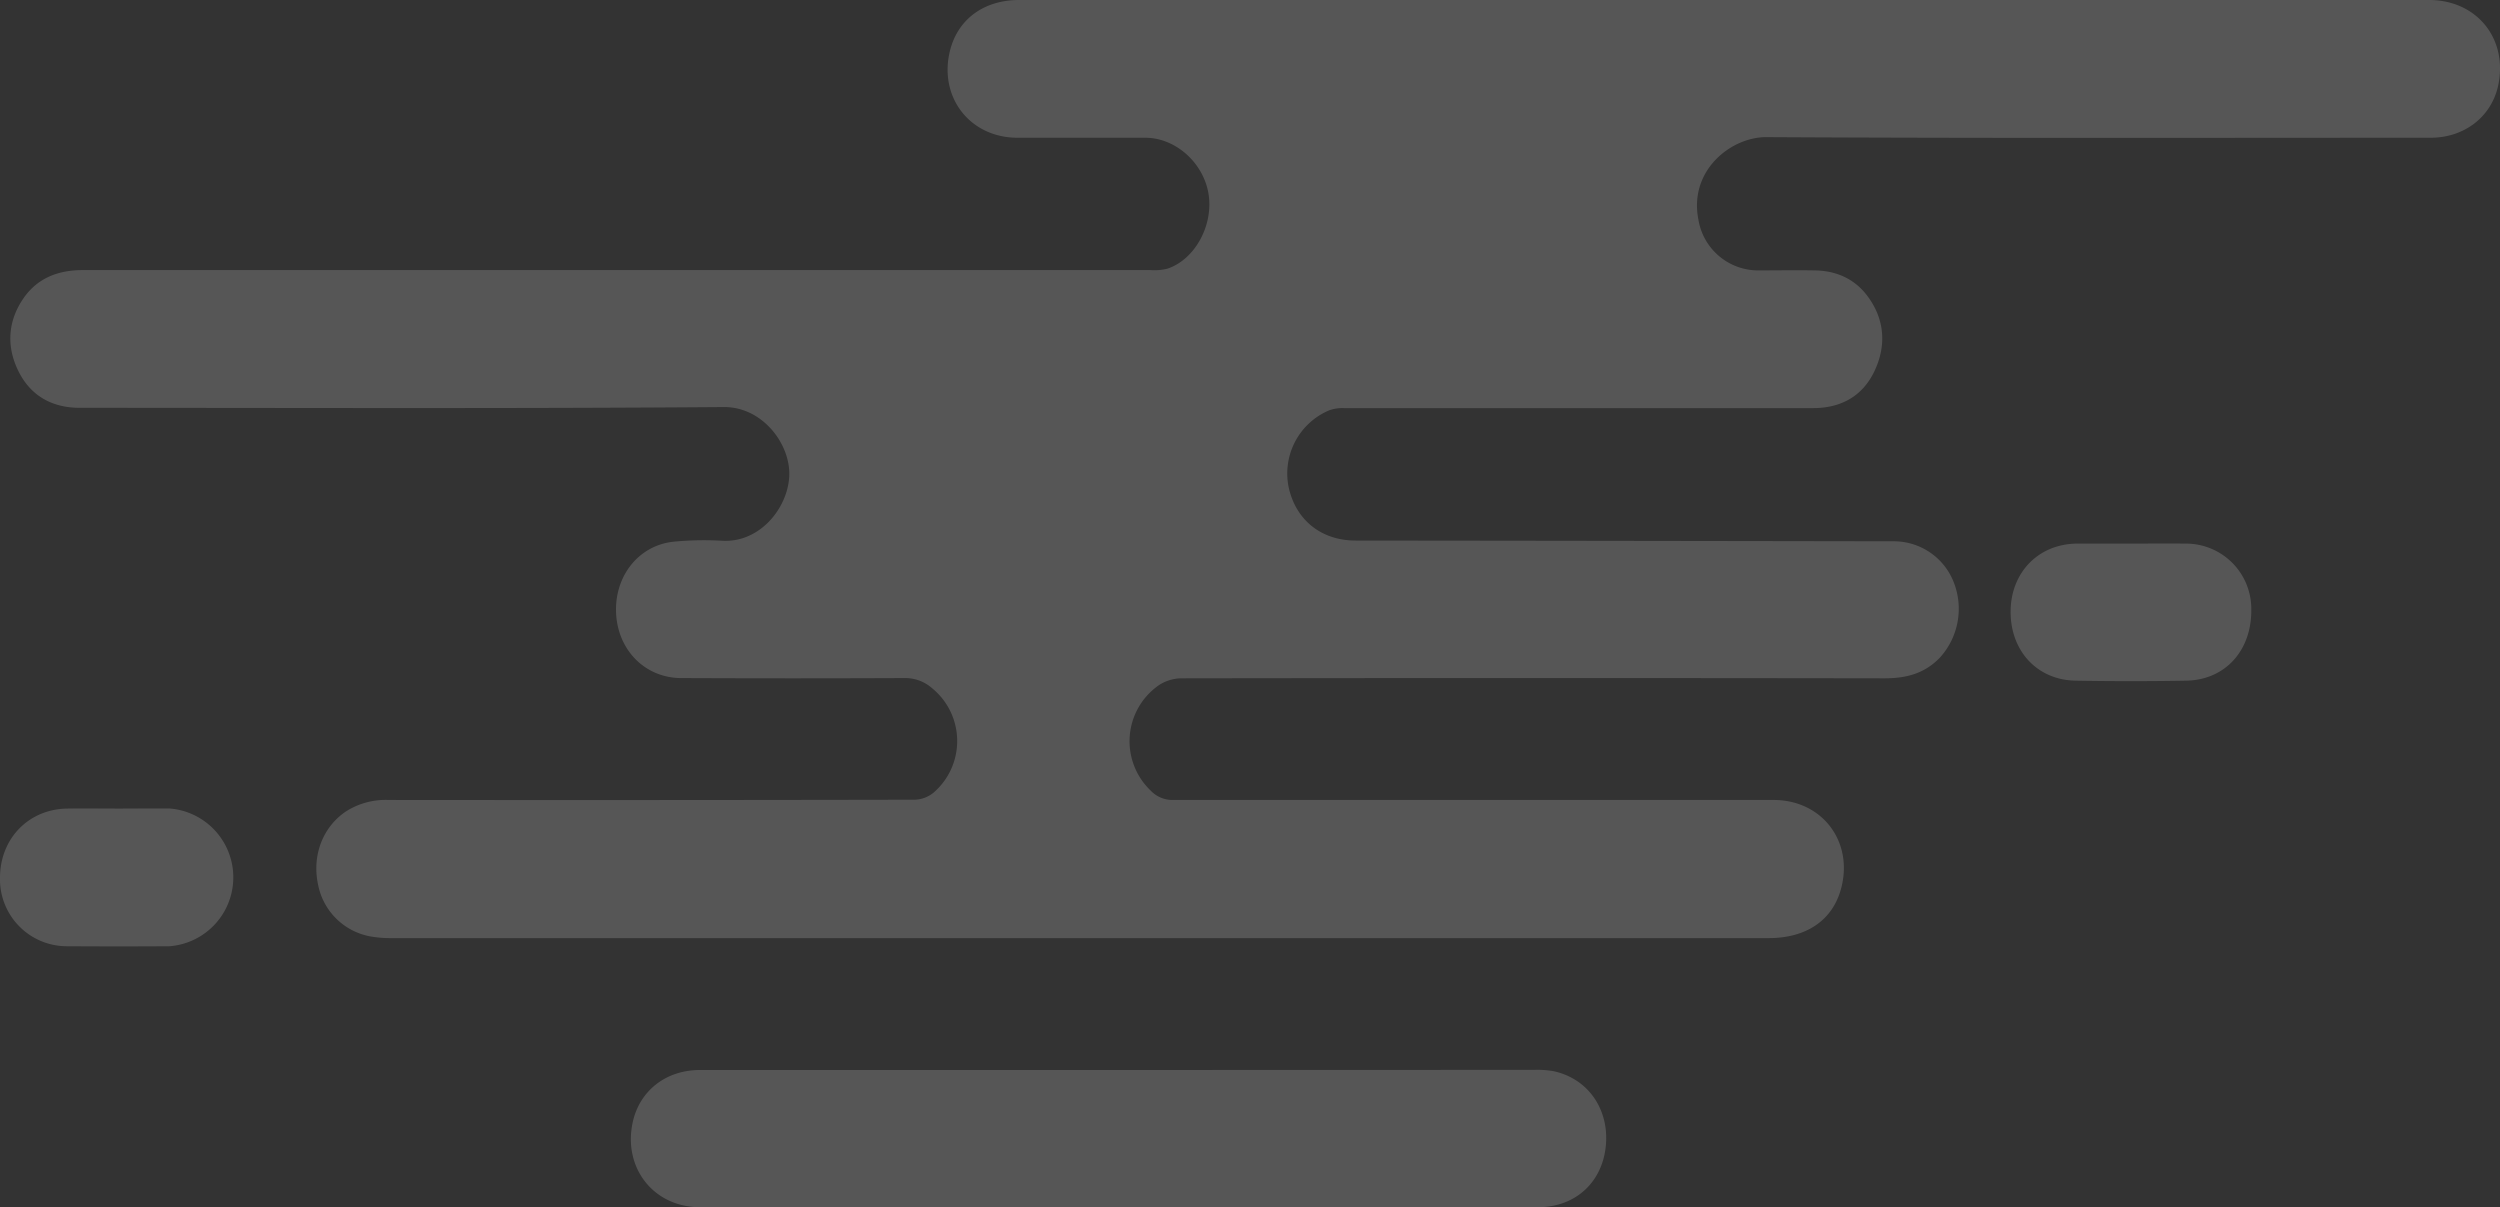 <svg xmlns="http://www.w3.org/2000/svg" viewBox="0 0 615.28 297.18"><rect x="0" y="0" width="615.28" height="297.18" fill="#333333" stroke="none"/><defs><style>.cls-1{fill:#fff;fill-opacity:0.58;opacity:0.3;}</style></defs><g id="Livello_2" data-name="Livello 2"><g id="Livello_1-2" data-name="Livello 1"><path class="cls-1" d="M424.32,0H250.84c-8.71,0-15.13,4.74-17.05,12.53C231,23.91,238.7,33.87,250.38,33.9c10.5,0,21,0,31.5,0,7.39,0,14.25,6.1,15.54,13.73s-3.2,16.16-10.08,18.49a13.25,13.25,0,0,1-4.19.35q-131.37,0-262.73,0c-6.07,0-11.19,1.92-14.68,7-3.91,5.71-4.16,12-1.14,18s8.28,8.9,15.05,8.9c52.83,0,105.66.22,158.48-.19,9.65-.07,16.56,9.31,16.11,17.15s-7.28,16.26-16.47,15.76a77.12,77.12,0,0,0-12,.23c-8.64.92-14.58,8.51-14.14,17.63s7.2,15.9,16,15.93q27.5.12,55,0a10,10,0,0,1,6.81,2.53,16.77,16.77,0,0,1,.33,25.66,7.64,7.64,0,0,1-4.63,1.75q-64.75.13-129.49.06a18.21,18.21,0,0,0-10.44,2.78c-5.76,3.83-8.45,10.83-6.94,18a16.05,16.05,0,0,0,13.55,12.91,27.88,27.88,0,0,0,4.48.31q169.49,0,339,0c9.22,0,15.63-4.34,17.76-12,3.24-11.64-4.53-22-16.58-22q-73.87,0-147.74,0a7.36,7.36,0,0,1-5.52-2.28,16.79,16.79,0,0,1,1.91-25.91,10.32,10.32,0,0,1,5.5-1.75q86.63-.13,173.24,0c5.22,0,9.77-1.15,13.54-5.07a17.86,17.86,0,0,0,3.42-18.59,15.82,15.82,0,0,0-14.74-10.06q-66.22-.11-132.45-.18c-8.25,0-14.44-4.8-16.37-12.6A16.87,16.87,0,0,1,327.09,101a9.73,9.73,0,0,1,3.65-.56q57.74,0,115.49,0c6.85,0,12.19-2.93,15.12-9.15s2.54-12.68-1.73-18.41c-3.2-4.29-7.71-6.25-13-6.33-4.58-.08-9.17,0-13.75,0A14.9,14.9,0,0,1,418,54.07c-2.42-12.16,8.09-20.37,16.73-20.32,54.49.3,109,.15,163.48.15,8.38,0,15.06-5.26,16.65-13C617.21,9.45,609.53,0,597.81,0Q511.07,0,424.32,0Z"/><path class="cls-1" d="M275.52,263.34H172.29c-8.44,0-14.95,5.15-16.6,13-2.34,11.17,5.21,20.76,16.6,20.77q103.11.06,206.2,0c9.28,0,15.89-6.16,16.73-15.18s-4.48-16.57-13-18.32a23.18,23.18,0,0,0-4.72-.3Q326.51,263.32,275.52,263.34Z"/><path class="cls-1" d="M524.29,133.79c-4.41,0-8.83,0-13.24,0-9.4.14-16.15,7.1-16.21,16.66-.07,9.74,6.52,16.91,16,17.07q13.6.24,27.23,0c9.57-.18,16.06-7.38,16-17.38a16.07,16.07,0,0,0-16.26-16.35C533.28,133.74,528.79,133.79,524.29,133.79Z"/><path class="cls-1" d="M29.27,199c-4.25,0-8.5-.06-12.75,0C7,199.16,0,206.41,0,216.06a16.47,16.47,0,0,0,16.72,16.82q12.5.08,25,0a17,17,0,0,0,0-33.9C37.59,198.94,33.43,199,29.27,199Z"/></g></g></svg>